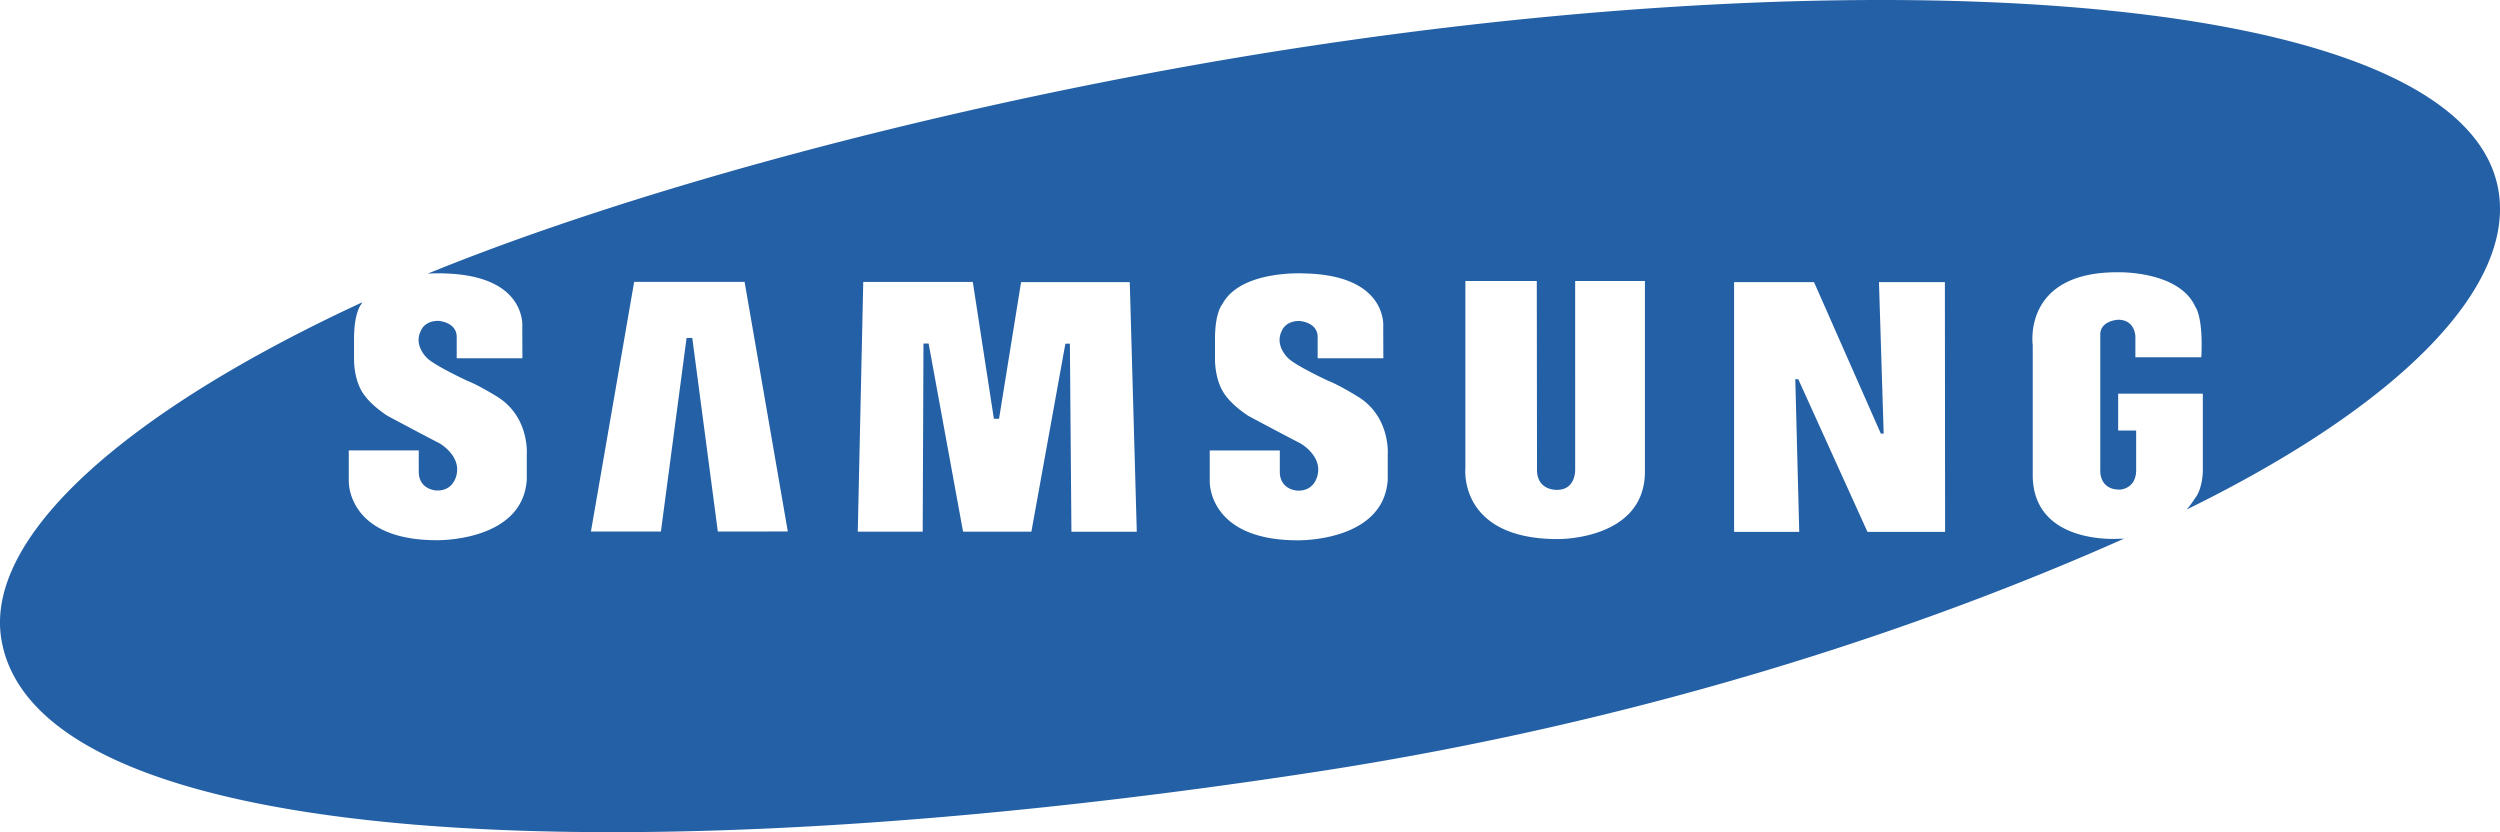 <svg xmlns="http://www.w3.org/2000/svg" viewBox="0 0 2279.45 758.79"><defs><style>.cls-1{fill:#2360a5;fill-rule:evenodd;}</style></defs><g id="Слой_2" data-name="Слой 2"><g id="Слой_1-2" data-name="Слой 1"><path class="cls-1" d="M1993.41,464.74c193.5-94.7,300.3-202.5,284.5-291.8-33.2-187.6-601.9-217.8-1188.7-113.7-268.6,47.7-525.4,119.3-699.3,190.3a137.43,137.43,0,0,1,15.7-.2c75.2,2.1,70.6,48.8,70.6,48.8l.1,28.5h-59.9v-19.4c0-13.7-16.7-14.7-16.7-14.7-12.8,0-15.8,8.7-15.8,8.7-7.1,13.3,5,24.7,5,24.7,6.2,6.9,37.3,21.3,37.3,21.3,10.1,3.9,26.4,14,26.4,14,30.5,18.3,27.7,53.2,27.7,53.2v22.9c-3.7,56.8-82,55.2-82,55.2-82,0-80.3-53.8-80.3-53.8v-28.1h63.8V430c0,16.5,15.9,17.2,15.9,17.2,17.4.7,18.9-16.2,18.9-16.2,2.4-16.4-15.7-26.7-15.7-26.7-16-8.3-31.8-16.7-47.7-25.2-14.7-9.6-20.6-18.3-20.6-18.3-10.5-13.3-9.8-33.9-9.8-33.9V309c0-24.7,6.7-31.8,6.7-31.8.3-.5.6-1.1.9-1.6-214.4,99.1-345.6,213.9-329,308.3,33.7,191.5,570,216.6,1200.8,119.5,290.4-44.7,543.2-127.1,734.5-212.3-1.4.1-2.8.1-4.2.1,0,0-77.3,6.3-79.1-56.1V314.64s-9.6-66.4,77-66.4c0,0,56.4-1.8,71.3,31.6,0,0,7.3,8.9,5.4,45.9H1947v-18.9s-.1-15.3-15.7-15.3c0,0-16.3.7-16.3,13.5v124.7s-.7,16.7,17.7,16.7c0,0,15-.3,15-17.9v-36h-16.4v-33.6h77.2v70.8s-.2,14.9-6.4,23.6C2002,453.34,1995.81,462.94,1993.41,464.74Zm-219.9,20.2h-70.8l-63.1-139.2h-2.7l3.6,139.2h-59.4V257.24H1654l60.9,138.1h2.6l-4.3-138.1h60.1l.2,227.7Zm-372.1-56.6c0,19.3,18.3,18.3,18.3,18.3,17.4,0,16.5-18.8,16.5-18.8V256.24h63.6v173.7c0,62.6-79.2,61.6-79.2,61.6-91.2,0-84.5-64.6-84.5-64.6V256.24h65.1Zm-200-101.6v-19.4c0-13.8-16.7-14.7-16.7-14.7-12.8,0-15.8,8.7-15.8,8.7-7.1,13.3,5.1,24.7,5.1,24.7,6.2,6.9,37.3,21.3,37.3,21.3,10.1,3.9,26.3,14,26.3,14,30.5,18.3,27.7,53.2,27.7,53.2v22.9c-3.7,56.8-82,55.2-82,55.2-82.1,0-80.3-53.8-80.3-53.8v-28.1h63.9v19.4c0,16.5,15.9,17.2,15.9,17.2,17.4.7,18.9-16.2,18.9-16.2,2.4-16.4-15.7-26.7-15.7-26.7-16-8.3-31.8-16.7-47.7-25.2-14.7-9.6-20.6-18.3-20.6-18.3-10.5-13.3-9.9-33.9-9.9-33.9v-17.9c0-24.7,6.7-31.8,6.7-31.8,17-31.9,76.1-28,76.1-28,75.2,2.1,70.6,48.8,70.6,48.8l.1,28.5h-59.9ZM887,257.24l19.2,124.6h4.7L931,257.24h99.1l6.4,227.6h-59.6l-1.4-171.5h-4.1l-31,171.4h-62.3l-31.4-171.5H842l-.7,171.5h-59.2l5-227.7H887Zm-232.5,227.4-23.3-176.5H626l-23.4,176.5h-63.8L578.21,257h100.7l39.4,227.6Z"/></g></g></svg>